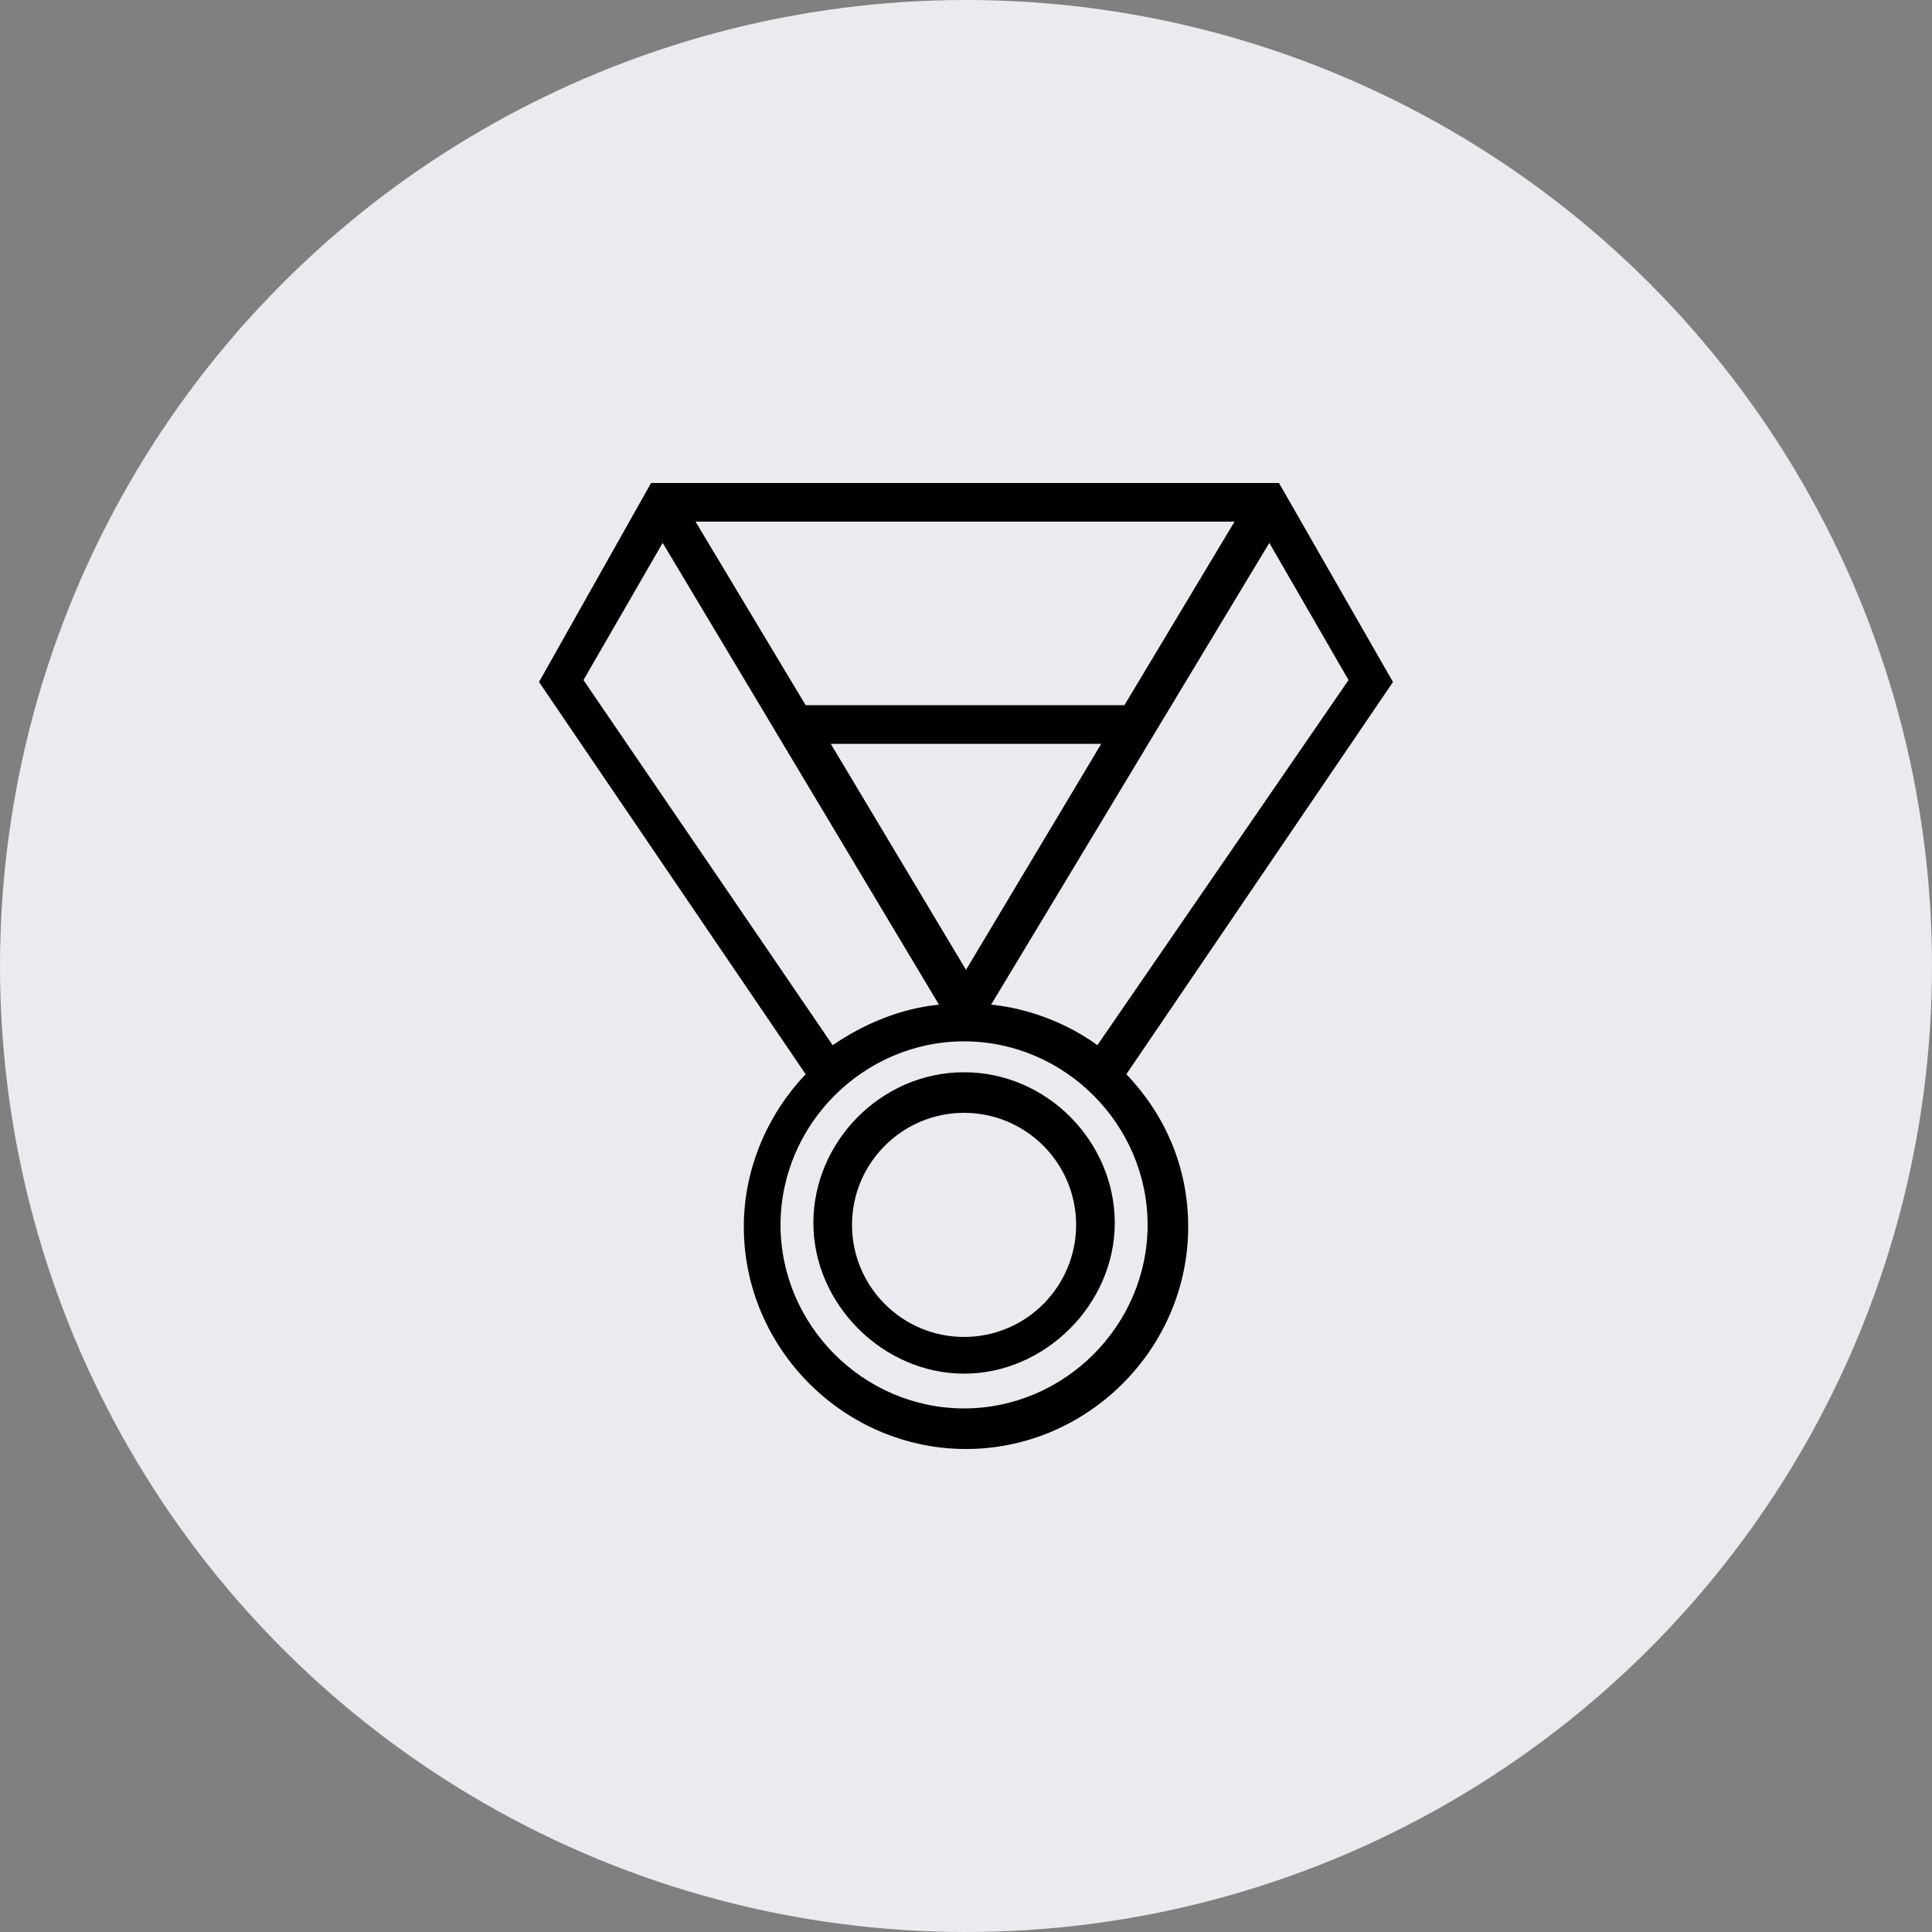 <?xml version="1.0" encoding="utf-8"?>
<!-- Generator: Adobe Illustrator 18.0.0, SVG Export Plug-In . SVG Version: 6.00 Build 0)  -->
<!DOCTYPE svg PUBLIC "-//W3C//DTD SVG 1.1//EN" "http://www.w3.org/Graphics/SVG/1.1/DTD/svg11.dtd">
<svg version="1.1" id="Layer_1" xmlns="http://www.w3.org/2000/svg" xmlns:xlink="http://www.w3.org/1999/xlink" x="0px" y="0px"
	 viewBox="0 0 100 100" enable-background="new 0 0 100 100" xml:space="preserve">
<rect x="0" y="0" width="100" height="100" fill="#808080" stroke="none"/>
<circle fill="#E9EBEE" cx="-50" cy="50" r="50"/>
<circle fill="#E9EBEE" cx="50" cy="50" r="50"/>
<g>
	<path d="M49.9,55.5c-4.3,0-7.8,3.6-7.8,7.8s3.6,7.8,7.8,7.8s7.8-3.6,7.8-7.8S54.2,55.5,49.9,55.5z M49.9,69.2
		c-3.2,0-5.8-2.6-5.8-5.8c0-3.2,2.6-5.8,5.8-5.8s5.8,2.6,5.8,5.8S53.1,69.2,49.9,69.2z"/>
	<path d="M72.1,35.3L66.2,25H33.7l-5.8,10.3l13.8,20.3c-1.9,2-3.2,4.8-3.2,7.9c0,6.3,5.2,11.5,11.5,11.5s11.5-5.2,11.5-11.5
		c0-3.1-1.2-5.8-3.2-7.9L72.1,35.3z M56.8,54.1c-1.5-1.1-3.5-1.9-5.5-2.1l14.4-23.9l4.1,7.1L56.8,54.1z M58.2,36.5H41.7L36,27h27.9
		L58.2,36.5z M57,38.5l-7,11.7l-7-11.7H57z M34.3,28.1L48.6,52c-2,0.2-3.9,1-5.5,2.1L30.2,35.2L34.3,28.1z M49.9,72.9
		c-5.2,0-9.5-4.3-9.5-9.5s4.3-9.5,9.5-9.5s9.5,4.3,9.5,9.5S55.1,72.9,49.9,72.9z"/>
</g>
</svg>
